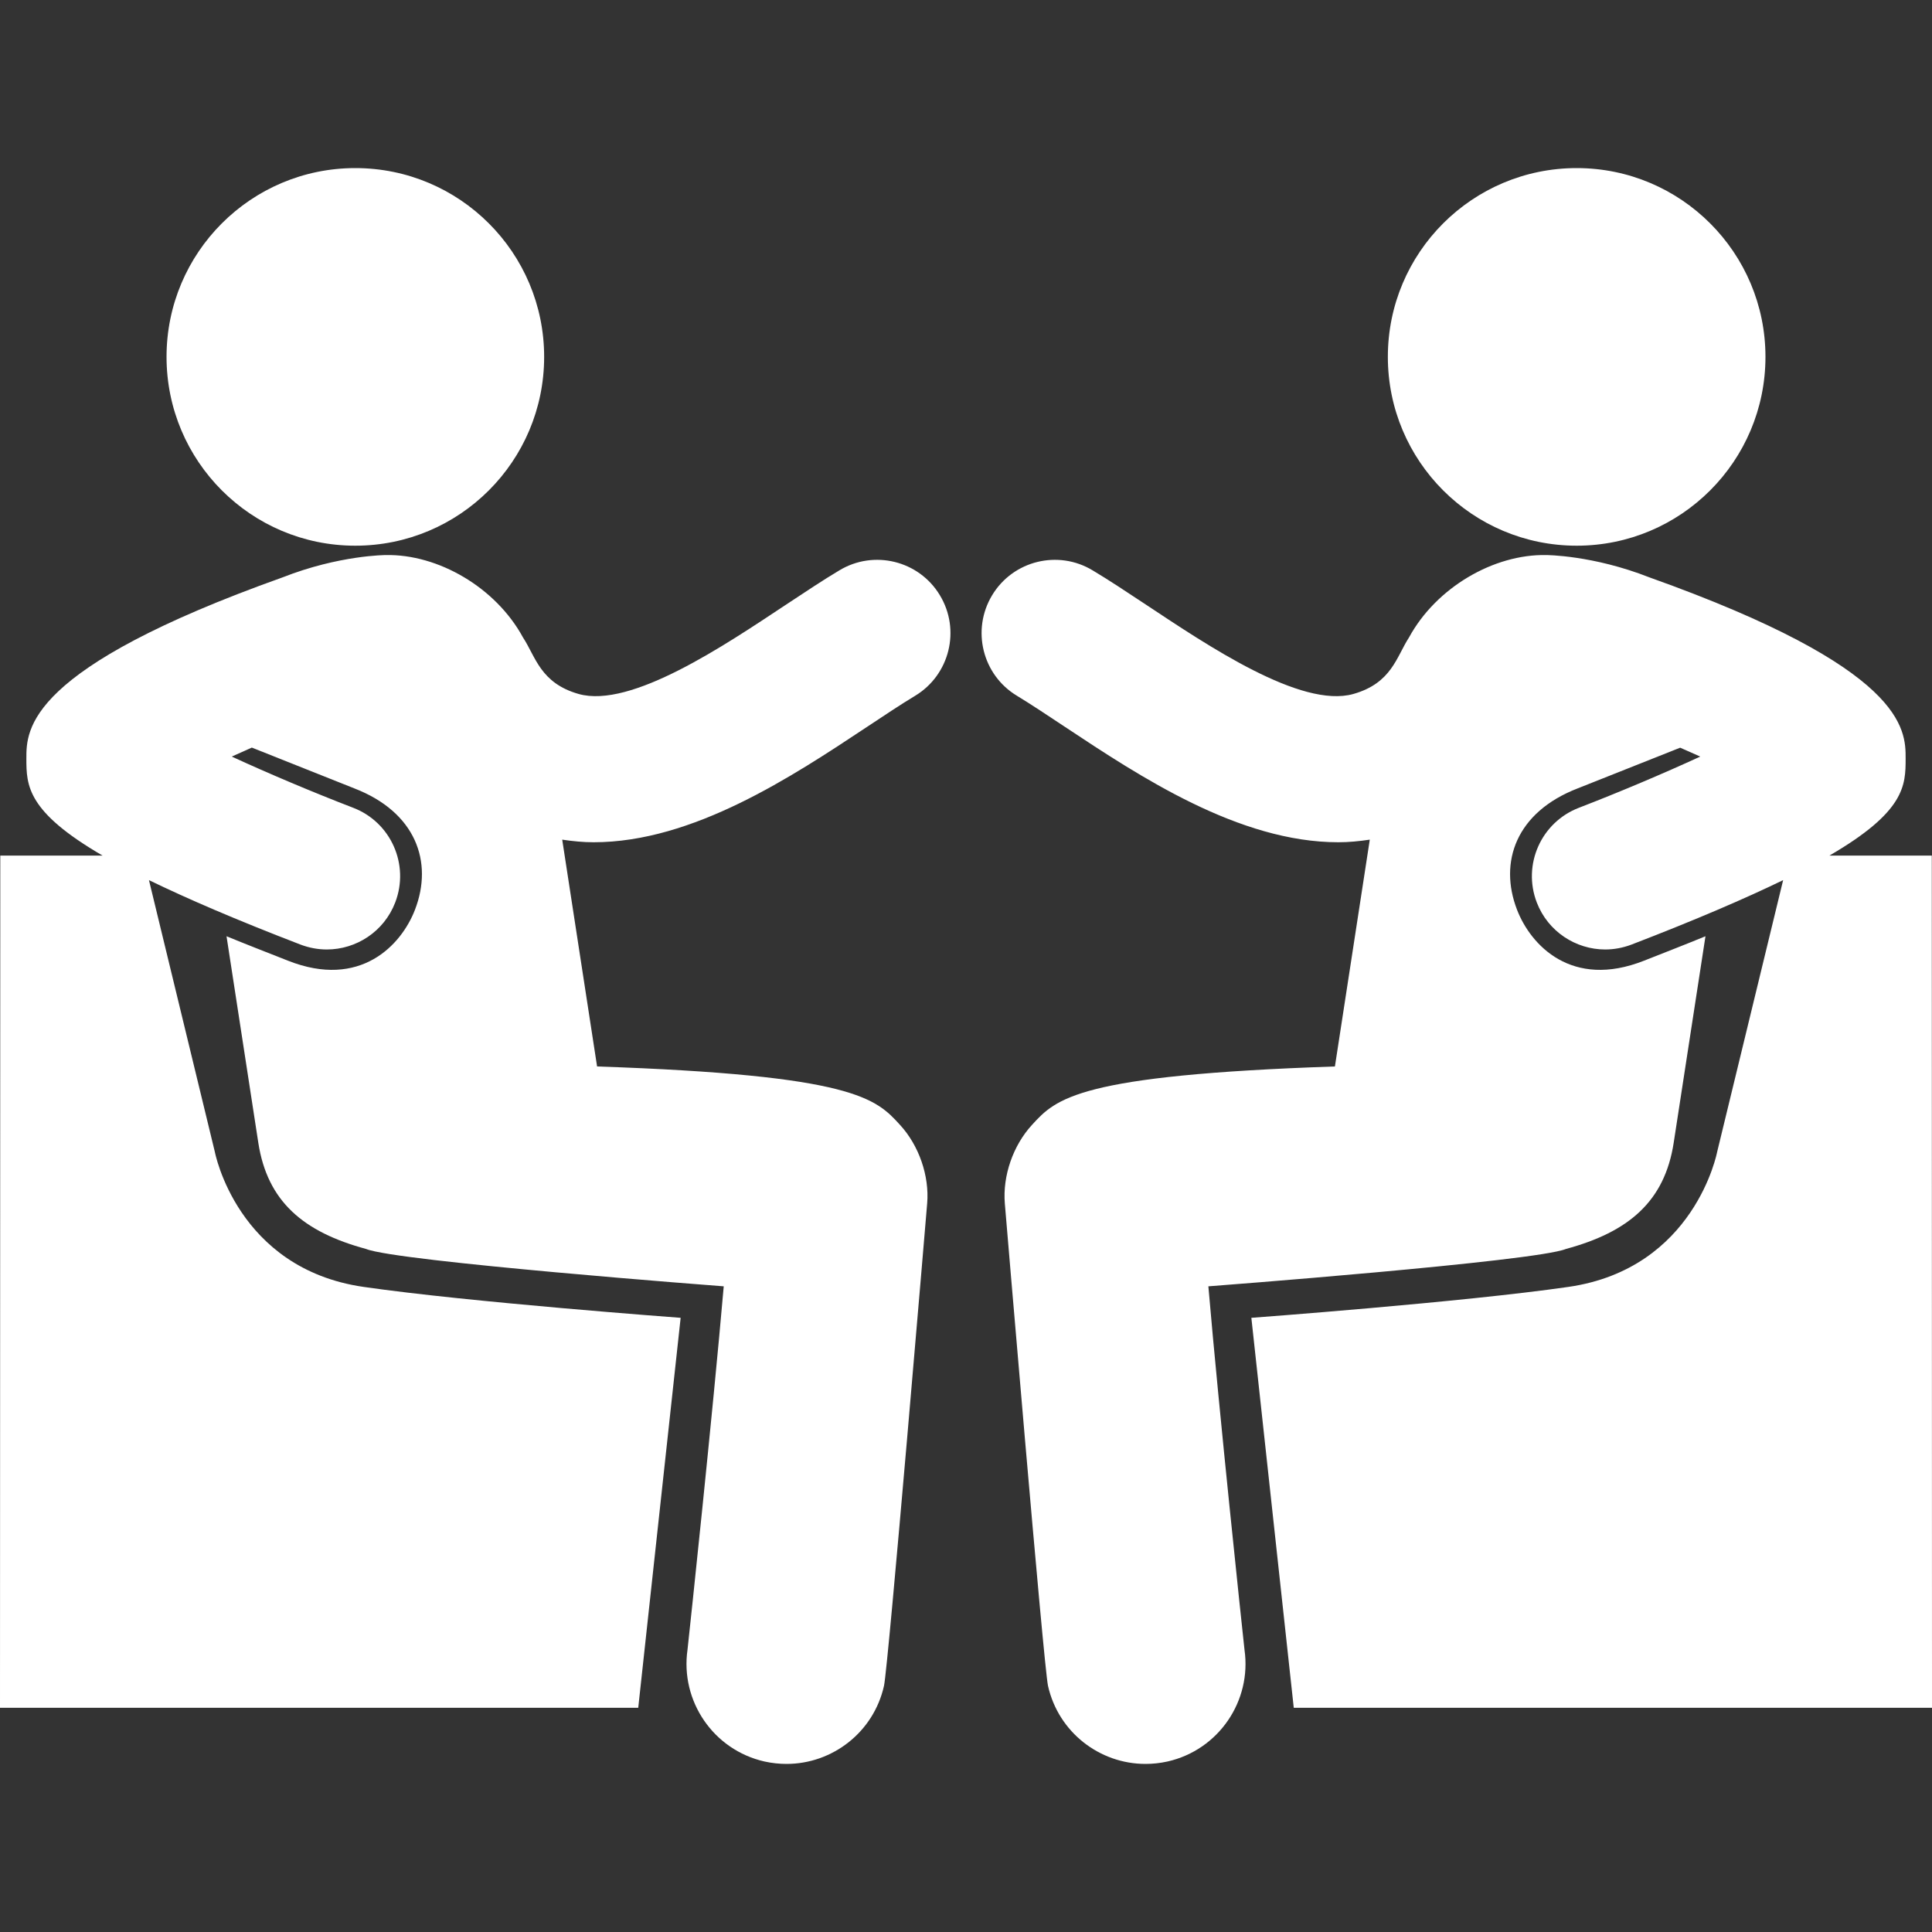 <svg width="20" height="20" viewBox="0 0 20 20" fill="none" xmlns="http://www.w3.org/2000/svg">
<rect x="0" y="0" width="20" height="20" fill="#333333" stroke="none"/>
<g clip-path="url(#clip0_183_2357)">
<path d="M8.978 7.523C9.156 7.405 9.322 7.294 9.473 7.203C9.831 6.987 9.947 6.52 9.729 6.161C9.513 5.803 9.046 5.688 8.688 5.905C8.52 6.005 8.336 6.128 8.139 6.258C7.502 6.68 6.533 7.337 5.99 7.184C5.593 7.071 5.545 6.798 5.414 6.599C5.132 6.08 4.534 5.735 3.994 5.746C3.994 5.746 3.512 5.746 2.925 5.977C0.279 6.921 0.272 7.547 0.273 7.853C0.273 8.132 0.279 8.402 1.062 8.857H0.003L0 17.679H6.607L7.046 13.642C7.046 13.642 4.855 13.48 3.764 13.322C2.453 13.133 2.224 11.924 2.224 11.924L1.542 9.111C1.933 9.301 2.44 9.52 3.11 9.778C3.2 9.812 3.292 9.829 3.383 9.829C3.688 9.829 3.975 9.644 4.091 9.343C4.242 8.951 4.047 8.512 3.656 8.362C3.243 8.203 2.781 8.008 2.399 7.832C2.465 7.802 2.537 7.771 2.607 7.739L3.667 8.161C4.307 8.408 4.486 8.925 4.296 9.417C4.155 9.784 3.729 10.241 2.981 9.945C2.75 9.854 2.542 9.773 2.345 9.692L2.674 11.83C2.768 12.439 3.142 12.754 3.789 12.929C4.102 13.059 7.492 13.316 7.492 13.316C7.377 14.645 7.145 16.823 7.117 17.078C7.041 17.608 7.384 18.115 7.914 18.235C7.991 18.252 8.068 18.26 8.142 18.26C8.616 18.26 9.043 17.933 9.151 17.452C9.196 17.249 9.594 12.506 9.598 12.458C9.622 12.171 9.512 11.857 9.317 11.645C9.067 11.371 8.843 11.13 6.181 11.04L5.82 8.692C5.928 8.708 6.036 8.719 6.145 8.719C7.175 8.719 8.2 8.039 8.978 7.523Z" fill="white"/>
<path d="M3.678 5.649C4.758 5.649 5.633 4.774 5.633 3.694C5.633 2.615 4.758 1.74 3.678 1.74C2.599 1.74 1.724 2.615 1.724 3.694C1.724 4.774 2.599 5.649 3.678 5.649Z" fill="white"/>
<path d="M19.998 8.857H18.938C19.721 8.402 19.727 8.132 19.727 7.853C19.728 7.547 19.721 6.921 17.075 5.977C16.488 5.746 16.006 5.746 16.006 5.746C15.466 5.735 14.868 6.08 14.586 6.599C14.456 6.798 14.408 7.071 14.01 7.184C13.467 7.337 12.498 6.68 11.861 6.258C11.664 6.128 11.48 6.005 11.312 5.905C10.954 5.688 10.487 5.803 10.271 6.161C10.054 6.52 10.169 6.987 10.528 7.203C10.678 7.294 10.844 7.405 11.022 7.523C11.8 8.039 12.825 8.719 13.855 8.719C13.964 8.719 14.072 8.708 14.18 8.692L13.819 11.04C11.157 11.13 10.933 11.371 10.683 11.645C10.488 11.857 10.378 12.171 10.402 12.459C10.406 12.506 10.804 17.249 10.849 17.452C10.957 17.933 11.384 18.26 11.858 18.26C11.933 18.26 12.009 18.252 12.086 18.235C12.616 18.115 12.959 17.608 12.883 17.078C12.855 16.823 12.623 14.645 12.509 13.316C12.509 13.316 15.898 13.059 16.211 12.929C16.858 12.754 17.232 12.439 17.326 11.83L17.655 9.692C17.458 9.773 17.25 9.854 17.019 9.945C16.271 10.241 15.845 9.784 15.704 9.417C15.514 8.925 15.693 8.408 16.333 8.161L17.393 7.74C17.464 7.771 17.535 7.802 17.601 7.832C17.219 8.008 16.757 8.203 16.345 8.362C15.954 8.512 15.758 8.951 15.909 9.343C16.025 9.644 16.313 9.829 16.617 9.829C16.708 9.829 16.8 9.812 16.89 9.778C17.56 9.52 18.067 9.301 18.459 9.111L17.776 11.924C17.776 11.924 17.547 13.133 16.236 13.322C15.145 13.48 12.954 13.642 12.954 13.642L13.393 17.679H20L19.998 8.857Z" fill="white"/>
<path d="M16.322 5.649C17.401 5.649 18.276 4.774 18.276 3.694C18.276 2.615 17.401 1.74 16.322 1.74C15.242 1.74 14.367 2.615 14.367 3.694C14.367 4.774 15.242 5.649 16.322 5.649Z" fill="white"/>
</g>
<defs>
<clipPath id="clip0_183_2357">
<rect width="20" height="20" fill="white"/>
</clipPath>
</defs>
</svg>
